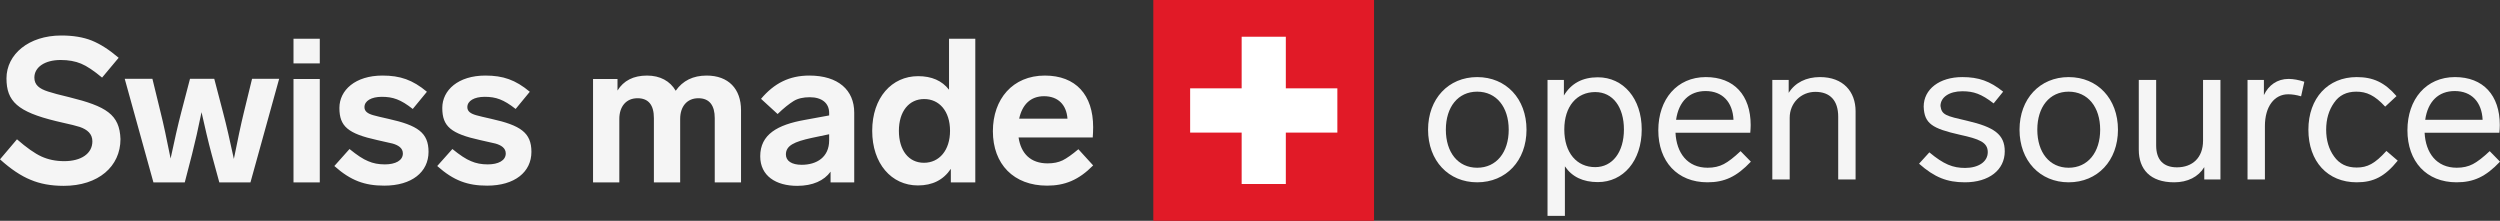 <svg xmlns="http://www.w3.org/2000/svg" xml:space="preserve" viewBox="0 0 3157.29 278.88">
  <rect x="0" y="0" width="3157.29" height="278.88" fill="#333333" stroke="none"/>
  <path fill="#e11a27" fill-rule="evenodd" d="M1456.53 0h278.76v278.88h-278.76z" clip-rule="evenodd"/>
  <path fill="#fff" d="M1503.05 167.48v-55.93h65.06V46.38h55.78v65.17h65.08v55.93h-65.08v64.93h-55.78v-64.93z"/>
  <path fill="#F5F5F5" d="M115.9 51.23c10.72 4.34 21.95 11.5 33.95 21.72l-20.93 25.04c-10.47-8.69-19.15-14.57-26.55-17.63-7.4-3.07-15.83-4.6-25.78-4.6-20.17 0-33.19 9.2-33.19 22.23 0 9.2 6.13 14.05 17.36 17.63 5.62 1.79 14.55 4.34 26.8 7.15 46.46 11.5 63.56 21.72 64.59 52.9 0 34.5-27.83 59.03-71.73 59.03-16.08 0-29.87-2.56-41.87-7.67-12-4.86-25.02-13.54-38.55-25.81l21.44-25.3c12 10.48 22.46 17.89 30.89 21.72 8.42 3.83 17.87 5.88 28.85 5.88 21.19 0 35.48-9.46 35.48-25.04 0-9.45-6.38-14.82-15.83-18.14-4.85-1.53-12-3.32-21.44-5.37l-8.68-2.04c-48.5-11.75-62.54-25.04-62.54-53.92 0-30.41 28.08-54.17 69.18-54.17 14.8 0 27.57 2.04 38.55 6.39zM352.55 99.52 316.3 230.36h-39.32l-9.7-35.52c-4.34-16.1-8.42-33.73-12.76-53.15-4.08 20.19-8.17 38.08-12 53.15l-9.19 35.52h-39.57L157.51 99.52h34.97l10.47 42.93c3.32 13.03 7.4 32.2 12.51 57.75 4.85-22.74 9.19-42.16 13.27-57.75l11.23-42.93h30.63l11.23 42.93c4.34 16.35 8.68 35.78 13.53 58.26 4.85-24.28 8.94-43.7 12.51-58.26l10.47-42.93zM403.86 80.1h-33.19V48.92h33.19zm0 150.26h-33.19V99.78h33.19zM539.15 115.88l-17.87 21.72c-15.32-12.01-25.02-15.33-39.06-15.33-13.27 0-21.95 5.11-21.95 13.03 0 5.37 4.08 8.18 11.23 10.22 3.57 1.02 9.96 2.56 19.15 4.6 36.76 8.18 50.55 17.38 50.55 41.65 0 25.55-21.19 42.68-55.91 42.68-24.76 0-42.38-6.39-63.05-24.79l19.15-21.47c9.45 7.67 17.1 12.78 23.49 15.33 6.38 2.81 13.27 4.09 21.19 4.09 13.27 0 22.72-4.85 22.72-13.8 0-6.9-5.87-10.48-13.02-12.52-3.57-.77-9.96-2.3-19.15-4.34-37.27-8.18-47.99-17.38-47.99-40.63 0-22.49 20.17-40.89 54.37-40.89 22.45 0 38.03 5.37 56.15 20.45zM669.09 115.88l-17.87 21.72c-15.32-12.01-25.02-15.33-39.06-15.33-13.27 0-21.95 5.11-21.95 13.03 0 5.37 4.08 8.18 11.23 10.22 3.57 1.02 9.96 2.56 19.15 4.6 36.76 8.18 50.55 17.38 50.55 41.65 0 25.55-21.19 42.68-55.91 42.68-24.76 0-42.38-6.39-63.05-24.79l19.15-21.47c9.45 7.67 17.1 12.78 23.49 15.33 6.38 2.81 13.27 4.09 21.19 4.09 13.27 0 22.72-4.85 22.72-13.8 0-6.9-5.87-10.48-13.02-12.52-3.57-.77-9.96-2.3-19.15-4.34-37.27-8.18-47.99-17.38-47.99-40.63 0-22.49 20.17-40.89 54.37-40.89 22.45 0 38.02 5.37 56.15 20.45zM935.85 139.13v91.23h-33.19V149.1c0-15.59-6.38-25.04-20.68-25.04-14.55 0-22.98 10.73-22.98 26.06v80.24h-33.19V149.1c0-16.61-6.89-25.04-20.68-25.04-14.55 0-22.98 10.73-22.98 26.06v80.24h-33.19V99.78h30.89v14.57c7.66-12.52 20.17-18.91 37.27-18.91 16.59 0 29.1 6.9 36.25 19.17 8.93-12.78 21.95-19.17 39.06-19.17 27.59-.01 43.42 16.86 43.42 43.69zM1078.81 142.2v88.16h-29.87v-13.54c-8.17 11.24-22.46 17.89-42.12 17.89-26.8 0-46.72-12.52-46.72-37.31 0-27.6 21.7-39.86 56.42-46l30.63-5.62v-3.07c0-12.52-9.19-19.93-24.51-19.93-8.17 0-15.06 1.53-20.42 4.86-5.36 3.32-12.25 8.69-20.17 16.35l-20.93-19.17c16.59-19.68 35.74-29.39 61.01-29.39 36.51 0 56.68 18.4 56.68 46.77zm-31.66 35.01v-7.67l-21.95 4.6c-22.21 4.86-32.68 9.71-32.68 20.95 0 8.18 7.4 13.03 19.91 13.03 19.15.01 34.72-9.7 34.72-30.91zM1231.72 48.93v181.43h-30.89v-17.12c-9.45 14.05-23.23 20.95-41.61 20.95-33.44 0-57.69-27.6-57.69-69 0-41.91 24.76-69 57.95-69 17.1 0 30.12 5.62 39.06 17.12v-64.4h33.18zm-31.91 116.27c0-24.79-13.53-40.12-32.68-40.12s-31.91 15.59-31.91 40.12c0 24.53 12.25 40.38 31.65 40.38s32.94-15.85 32.94-40.38zM1342 202.51c5.11-2.56 11.74-7.16 19.91-14.05l18.64 20.44c-18.38 18.65-35.99 25.55-58.2 25.55-42.12 0-68.42-27.09-68.42-68.74 0-40.63 25.02-70.27 65.61-70.27 39.06 0 61.01 24.28 61.01 65.16 0 4.86-.25 9.2-.51 13.03h-93.69c3.06 20.19 15.06 32.71 36.76 32.71 7.4 0 13.53-1.28 18.89-3.83zm-54.88-52.65h61.01c-1.28-17.63-12-28.36-29.61-28.36-17.11 0-27.58 10.73-31.4 28.36z"/>
  <g>
    <path fill="#F5F5F5" d="M1927.85 163.8c0 39.1-25.78 66.44-62.29 66.44-36.25 0-62.03-27.34-62.03-66.44 0-39.1 25.78-66.44 62.03-66.44 36.5 0 62.29 27.34 62.29 66.44zm-101.86 0c0 28.62 15.32 48.04 39.57 48.04s39.82-19.42 39.82-48.04c0-28.62-15.57-48.04-39.82-48.04s-39.57 19.42-39.57 48.04zM2073.35 163.54c0 39.61-23.23 66.44-55.4 66.44-18.63 0-32.68-6.64-41.61-19.93v62.61h-21.95V100.93h20.68v19.68c9.19-15.33 23.49-23 42.89-23 32.16 0 55.39 26.83 55.39 65.93zm-22.46 0c0-28.36-14.04-47.27-36.25-47.27-23.23 0-39.06 17.89-39.06 47.27 0 29.64 15.83 47.53 39.06 47.53 21.7 0 36.25-18.91 36.25-47.53z"/>
  </g>
  <g>
    <path fill="#F5F5F5" d="M2211.21 204.17c-18.12 19.17-33.44 26.06-54.88 26.06-38.04 0-62.03-26.32-62.03-65.67s23.74-67.21 59.99-67.21c35.74 0 56.67 23 56.67 60.56 0 3.32-.26 6.64-.51 9.71H2116c1.28 25.55 15.06 44.21 40.59 44.21 7.91 0 14.55-1.53 20.42-4.6 5.87-3.07 12.76-8.43 21.19-16.35zm-94.45-52.89h72.5c-1.02-22.23-13.79-36.29-35.23-36.29-20.42 0-33.95 13.03-37.27 36.29zM2343.45 140.54v86.12h-21.95v-79.22c0-20.44-10.21-31.43-28.85-31.43-18.12 0-32.42 14.05-32.42 32.71v77.94h-21.95V100.93h20.68v16.35c8.17-13.03 22.21-19.93 39.57-19.93 29.35.01 44.92 18.41 44.92 43.19zM2529.8 115.76l-12 14.82c-15.57-12.01-25.27-15.33-39.57-15.33-16.59 0-27.57 7.67-27.57 18.65 1.53 11.24 6.89 12.52 33.7 18.65 33.95 7.92 47.48 17.12 47.48 38.59 0 23.51-19.91 39.1-50.29 39.1-22.46 0-38.29-6.13-57.95-23.51l13.02-14.31c18.12 15.08 29.61 19.68 45.18 19.68 16.59 0 28.59-7.67 28.59-19.93 0-12.52-10.72-16.61-35.23-21.98-34.97-7.92-44.93-14.05-45.7-35.52 0-21.98 19.91-37.31 48.76-37.31 20.69 0 34.99 5.11 51.58 18.4z"/>
  </g>
  <g>
    <path fill="#F5F5F5" d="M2674.81 163.8c0 39.1-25.78 66.44-62.29 66.44-36.25 0-62.03-27.34-62.03-66.44 0-39.1 25.78-66.44 62.03-66.44 36.5 0 62.29 27.34 62.29 66.44zm-101.86 0c0 28.62 15.32 48.04 39.57 48.04s39.82-19.42 39.82-48.04c0-28.62-15.57-48.04-39.82-48.04s-39.57 19.42-39.57 48.04zM2804.23 100.93v125.73h-20.42v-15.59c-7.4 12.27-20.93 19.17-38.04 19.17-30.38 0-44.67-16.61-44.67-41.14v-88.16h21.95v82.79c0 18.14 9.19 27.6 26.29 27.6 19.4 0 32.93-12.01 32.93-33.73v-76.66h21.96zM2910.17 103.23l-4.08 18.4c-6.13-1.79-11.49-2.56-16.34-2.56-17.36 0-29.36 15.33-29.36 40.12v67.46h-21.95V100.93h20.68v19.17c5.87-12.52 16.85-20.44 31.14-20.44 6.12 0 12.76 1.27 19.91 3.57z"/>
  </g>
  <g>
    <path fill="#F5F5F5" d="M3012.29 134.67c-13.27-14.31-23.49-18.91-36.5-18.91-12.25 0-21.7 4.6-28.08 14.05-6.64 9.45-9.96 20.7-9.96 33.99 0 13.29 3.32 24.53 9.96 33.73 6.64 9.46 16.08 14.05 28.59 14.05 13.53 0 22.98-4.86 37.53-20.95l14.3 12.27c-16.34 20.19-30.63 27.34-51.82 27.34-36.76 0-61.01-26.32-61.01-66.44 0-39.86 24.76-66.44 61.01-66.44 20.68 0 35.23 6.64 50.29 24.02zM3157.29 204.17c-18.12 19.17-33.44 26.06-54.88 26.06-38.04 0-62.03-26.32-62.03-65.67s23.74-67.21 59.99-67.21c35.74 0 56.67 23 56.67 60.56 0 3.32-.26 6.64-.51 9.71h-94.45c1.28 25.55 15.06 44.21 40.59 44.21 7.91 0 14.55-1.53 20.42-4.6 5.87-3.07 12.76-8.43 21.19-16.35zm-94.45-52.89h72.5c-1.02-22.23-13.79-36.29-35.23-36.29-20.42 0-33.95 13.03-37.27 36.29z"/>
  </g>
</svg>
